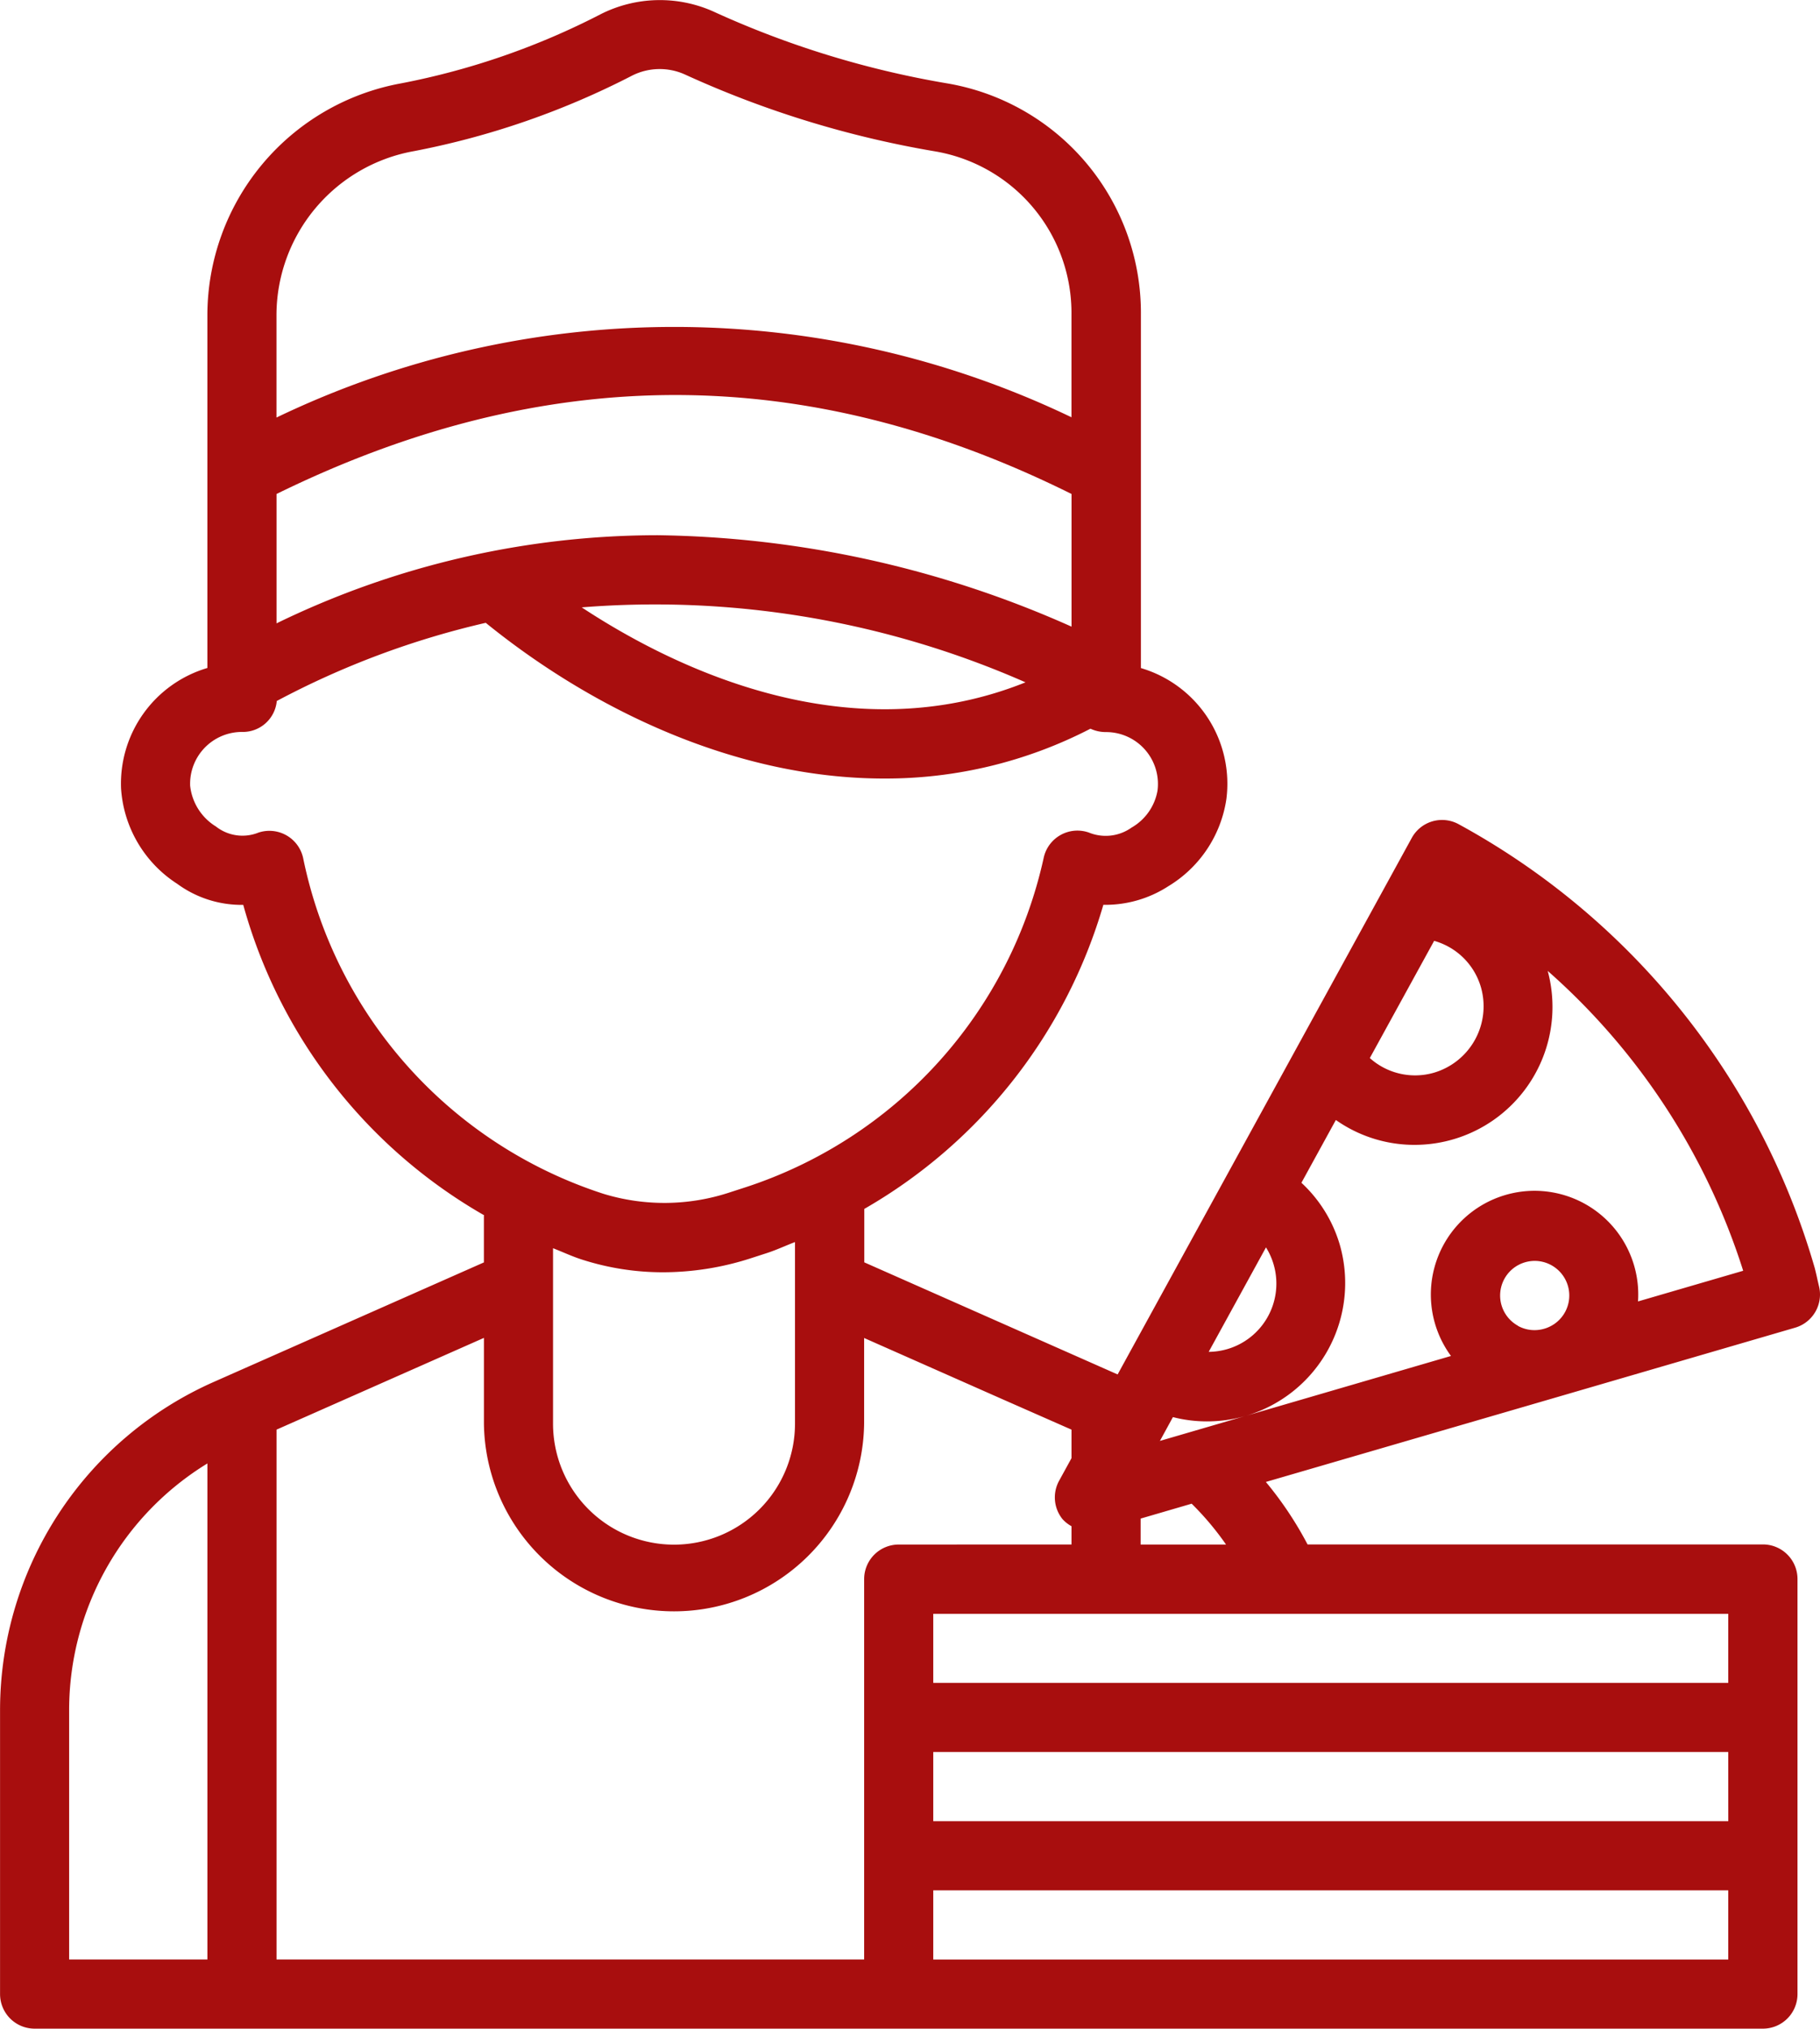 <svg xmlns="http://www.w3.org/2000/svg" width="66.237" height="73.802"><path data-name="Path 4276" d="M56.908 50.757l8.423-2.456a1.257 1.257 0 00.864-1.529l-.05-.217a10.975 10.975 0 00-.1-.427 26.867 26.867 0 00-12.958-16.143 1.257 1.257 0 00-1.708.5l-10.366 18.9-.338.617-9.22-4.078V43.98a18.821 18.821 0 008.7-11.063 4.217 4.217 0 002.366-.677 4.467 4.467 0 002.112-3.171 4.388 4.388 0 00-3.111-4.765V11.457a8.469 8.469 0 00-7.094-8.431A34.1 34.1 0 0125.943.41a4.774 4.774 0 00-4.069.1A26.9 26.9 0 0114.6 3.032a8.587 8.587 0 00-7.053 8.422v12.847a4.39 4.39 0 00-3.142 4.375 4.47 4.47 0 002.043 3.476 3.962 3.962 0 002.405.767 18.771 18.771 0 008.764 11.291c0 .011-.006.019-.006.031v1.685l-9.313 4.119-.508.225A13.06 13.06 0 00.002 62.197v10.347a1.258 1.258 0 001.258 1.258h62.9a1.258 1.258 0 001.258-1.258v-15.1a1.258 1.258 0 00-1.258-1.258H47.587a13.008 13.008 0 00-1.517-2.273zm-24.2 5.433a1.258 1.258 0 00-1.258 1.258v13.837H10.064V52.01l7.548-3.338v3.112a6.919 6.919 0 0013.837 0v-3.108l4.972 2.2 2.575 1.134v1.038l-.451.822a1.258 1.258 0 00.122 1.393 1.234 1.234 0 00.329.26v.665zm30.191 10.064H33.965v-2.516h28.933zm-20.212-14.7a4.977 4.977 0 001.235.156 5.037 5.037 0 001.413-.2l-3.121.91zm3.387-6.174a2.483 2.483 0 01-2.085 3.8zm9.175 2.853a1.258 1.258 0 01.253-2.311 1.278 1.278 0 01.354-.051 1.261 1.261 0 011.206.907 1.257 1.257 0 01-.854 1.559 1.251 1.251 0 01-.961-.1zm8.2-2.005l-3.835 1.118a3.774 3.774 0 10-6.807 1.984l-7.471 2.18a5.038 5.038 0 003.421-6.238 4.985 4.985 0 00-1.393-2.243l1.253-2.284a4.965 4.965 0 002.854.905 5.019 5.019 0 004.856-6.329 24.336 24.336 0 017.115 10.911zm-11.255-12a2.466 2.466 0 011.7 1.678 2.519 2.519 0 01-1.711 3.12 2.469 2.469 0 01-2.33-.534zm-42.13-11.551v-4.706c9.788-4.8 19.268-4.8 28.933 0v4.826a38.106 38.106 0 00-15.061-3.326 31.725 31.725 0 00-13.871 3.206zm27.259 2.146c-6.443 2.586-12.8-.519-16.152-2.727a33.487 33.487 0 0116.151 2.727zM15.057 5.5a29.4 29.4 0 007.957-2.754 2.232 2.232 0 011.9-.042 36.538 36.538 0 009.1 2.8 5.963 5.963 0 014.981 5.948v3.728a33.438 33.438 0 00-28.933.01v-3.742A6.07 6.07 0 0115.057 5.5zm-4.021 25.731a1.258 1.258 0 00-1.633-.94 1.563 1.563 0 01-1.547-.225 1.988 1.988 0 01-.936-1.48 1.887 1.887 0 011.886-1.958 1.24 1.24 0 001.267-1.126 30.9 30.9 0 017.605-2.844c3.886 3.152 9.1 5.665 14.5 5.665a16.22 16.22 0 007.508-1.813 1.328 1.328 0 00.568.123 1.887 1.887 0 011.872 2.133 1.936 1.936 0 01-.945 1.342 1.621 1.621 0 01-1.55.181 1.257 1.257 0 00-1.647.918 16.287 16.287 0 01-10.848 11.985l-.559.181a7.581 7.581 0 01-4.617.057 16.261 16.261 0 01-10.924-12.199zm10.153 14.595a9.608 9.608 0 002.949.459 10.436 10.436 0 003.214-.518l.559-.181c.351-.114.681-.27 1.022-.4v6.605a4.403 4.403 0 01-8.806 0V45.41c.354.137.696.3 1.062.416zM2.516 62.197a10.527 10.527 0 015.032-8.957v18.046H2.516zm60.382 9.09H33.965V68.77h28.933zm0-10.064H33.965V58.71h28.933zm-18.276-5.032h-3.11v-.945l1.857-.542a10.5 10.5 0 011.252 1.487z" fill="#a80e0e"/></svg>